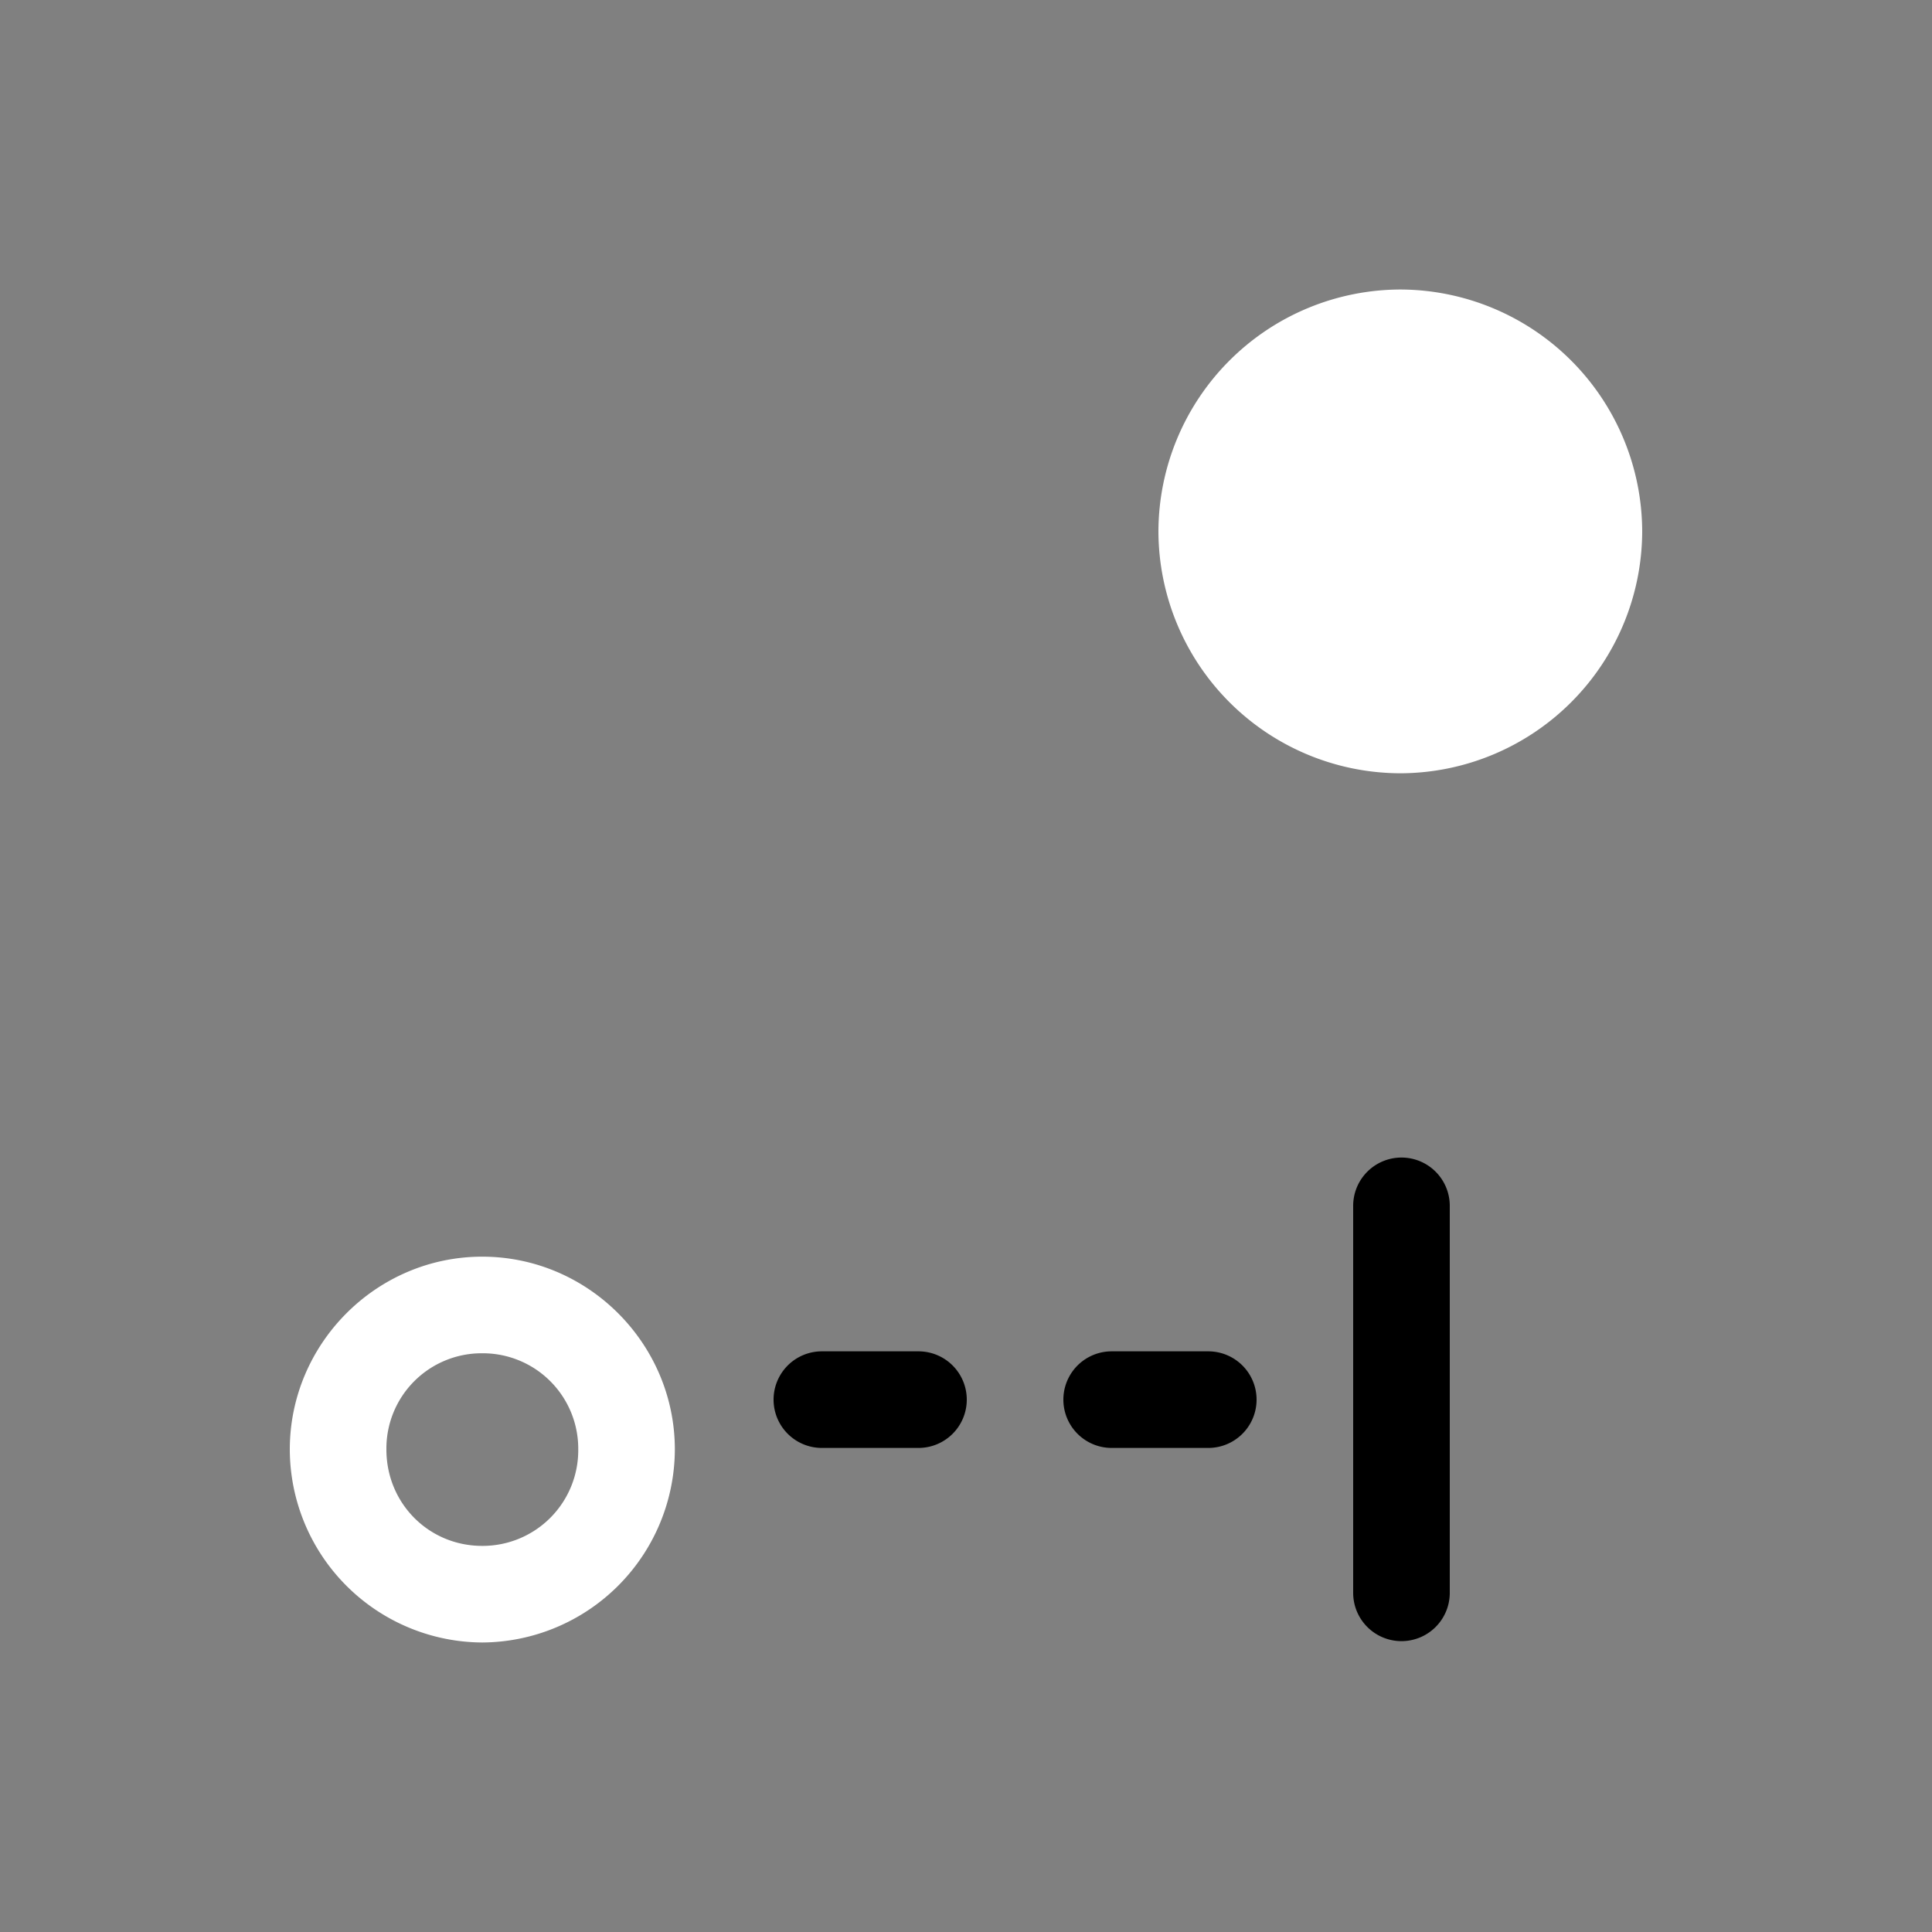 <svg height="64" width="64" viewBox="0 0 20 20"><rect x="0" y="0" width="20" height="20" fill="#808080" stroke="none"/><title>con_locktrack</title><g fill="#000000" class="nc-icon-wrapper"><g transform="translate(0 0)"><path d="M11.992 5.501a2.511 2.511 0 0 1 2.504-2.504A2.511 2.511 0 0 1 17 5.501a2.511 2.511 0 0 1-2.504 2.504 2.511 2.511 0 0 1-2.504-2.504zM3 15.005c0-1.096.897-1.996 1.992-1.996 1.096 0 1.994.9 1.994 1.996a2.005 2.005 0 0 1-1.994 1.998A2.003 2.003 0 0 1 3 15.005zm1 0c0 .557.438.998.992.998a.99.99 0 0 0 .994-.998.988.988 0 0 0-.994-.996.986.986 0 0 0-.992.996z" fill="#ffffff"></path><path d="M14.502 11.983a.5.5 0 0 0-.494.506v4a.5.5 0 1 0 1 0v-4a.5.5 0 0 0-.506-.506zm-5.994 2.006a.5.5 0 1 0 0 1h1a.5.5 0 1 0 0-1zm3 0a.5.5 0 1 0 0 1h1a.5.5 0 1 0 0-1z" data-color="color-2"></path></g></g></svg>